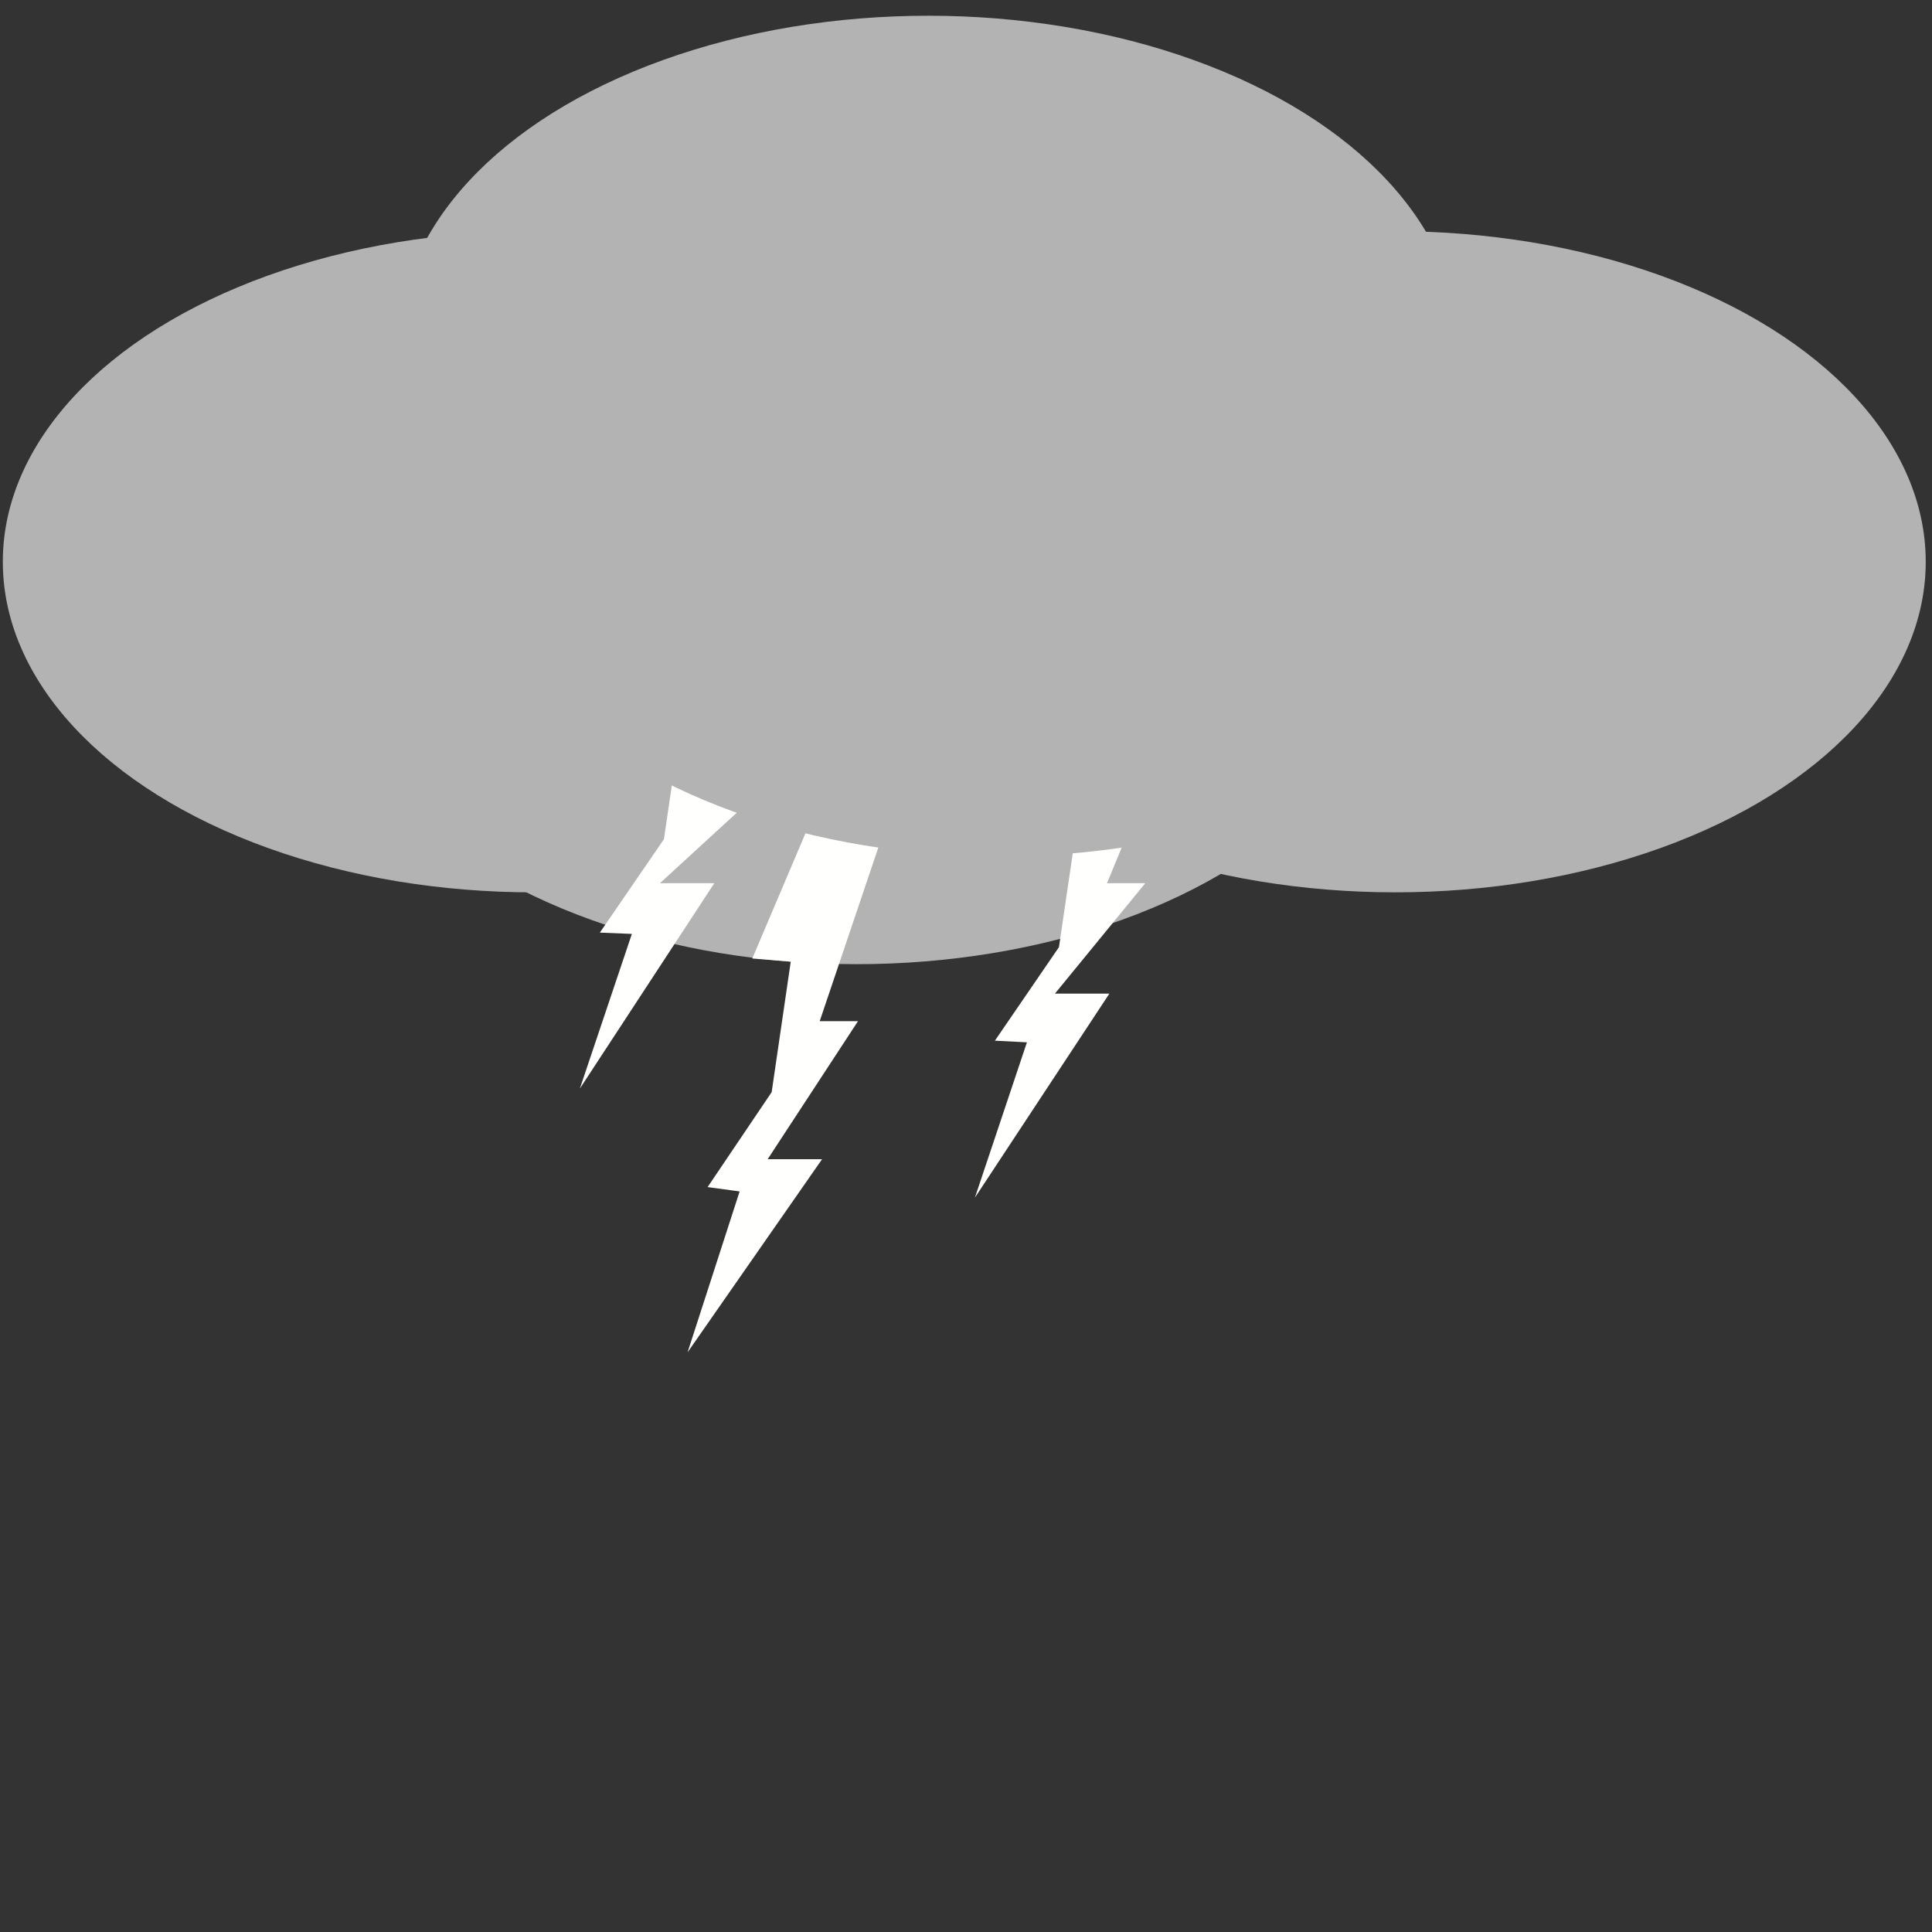 <?xml version="1.0" encoding="iso-8859-1"?>
<!-- Generator: Adobe Illustrator 17.1.0, SVG Export Plug-In . SVG Version: 6.00 Build 0)  -->
<!DOCTYPE svg PUBLIC "-//W3C//DTD SVG 1.1//EN" "http://www.w3.org/Graphics/SVG/1.1/DTD/svg11.dtd">
<svg version="1.1" id="Layer_1" xmlns="http://www.w3.org/2000/svg" xmlns:xlink="http://www.w3.org/1999/xlink" x="0px" y="0px"
	 viewBox="0 0 70 70" style="enable-background:new 0 0 70 70;" xml:space="preserve">
<rect x="0" y="0" width="70" height="70" fill="#333333" stroke="none"/>
<ellipse style="fill:#B3B3B3;" cx="19.323" cy="20.354" rx="19.221" ry="11.977"/>
<ellipse style="fill:#B3B3B3;" cx="31.034" cy="22.957" rx="19.221" ry="11.977"/>
<ellipse style="fill:#B3B3B3;" cx="50.552" cy="20.354" rx="19.221" ry="11.977"/>
<polygon style="fill:#FFFFFD;" points="32,23.559 32,30.185 29.699,37 31.086,37 27.814,42 29.785,42 24.912,48.997 26.798,43.168 
	25.638,43.01 27.959,39.571 28.65,34.843 27.257,34.728 "/>
<polygon style="fill:#FFFFFD;" points="43,18.354 43,24.98 40.109,32 41.496,32 38.223,36 40.195,36 35.322,43.394 37.208,37.765 
	36.047,37.706 38.368,34.317 39.06,29.614 37.962,29.51 "/>
<polygon style="fill:#FFFFFD;" points="28,14.45 28,21.077 25.796,29 27.182,29 23.91,32 25.881,32 21.009,39.442 22.894,33.837 
	21.734,33.79 24.055,30.407 24.746,25.707 23.305,25.605 "/>
<ellipse style="fill:#B3B3B3;" cx="33.636" cy="12.547" rx="19.221" ry="11.977"/>
<ellipse style="fill:#B3B3B3;" cx="36.239" cy="19.053" rx="19.221" ry="11.977"/>
</svg>
